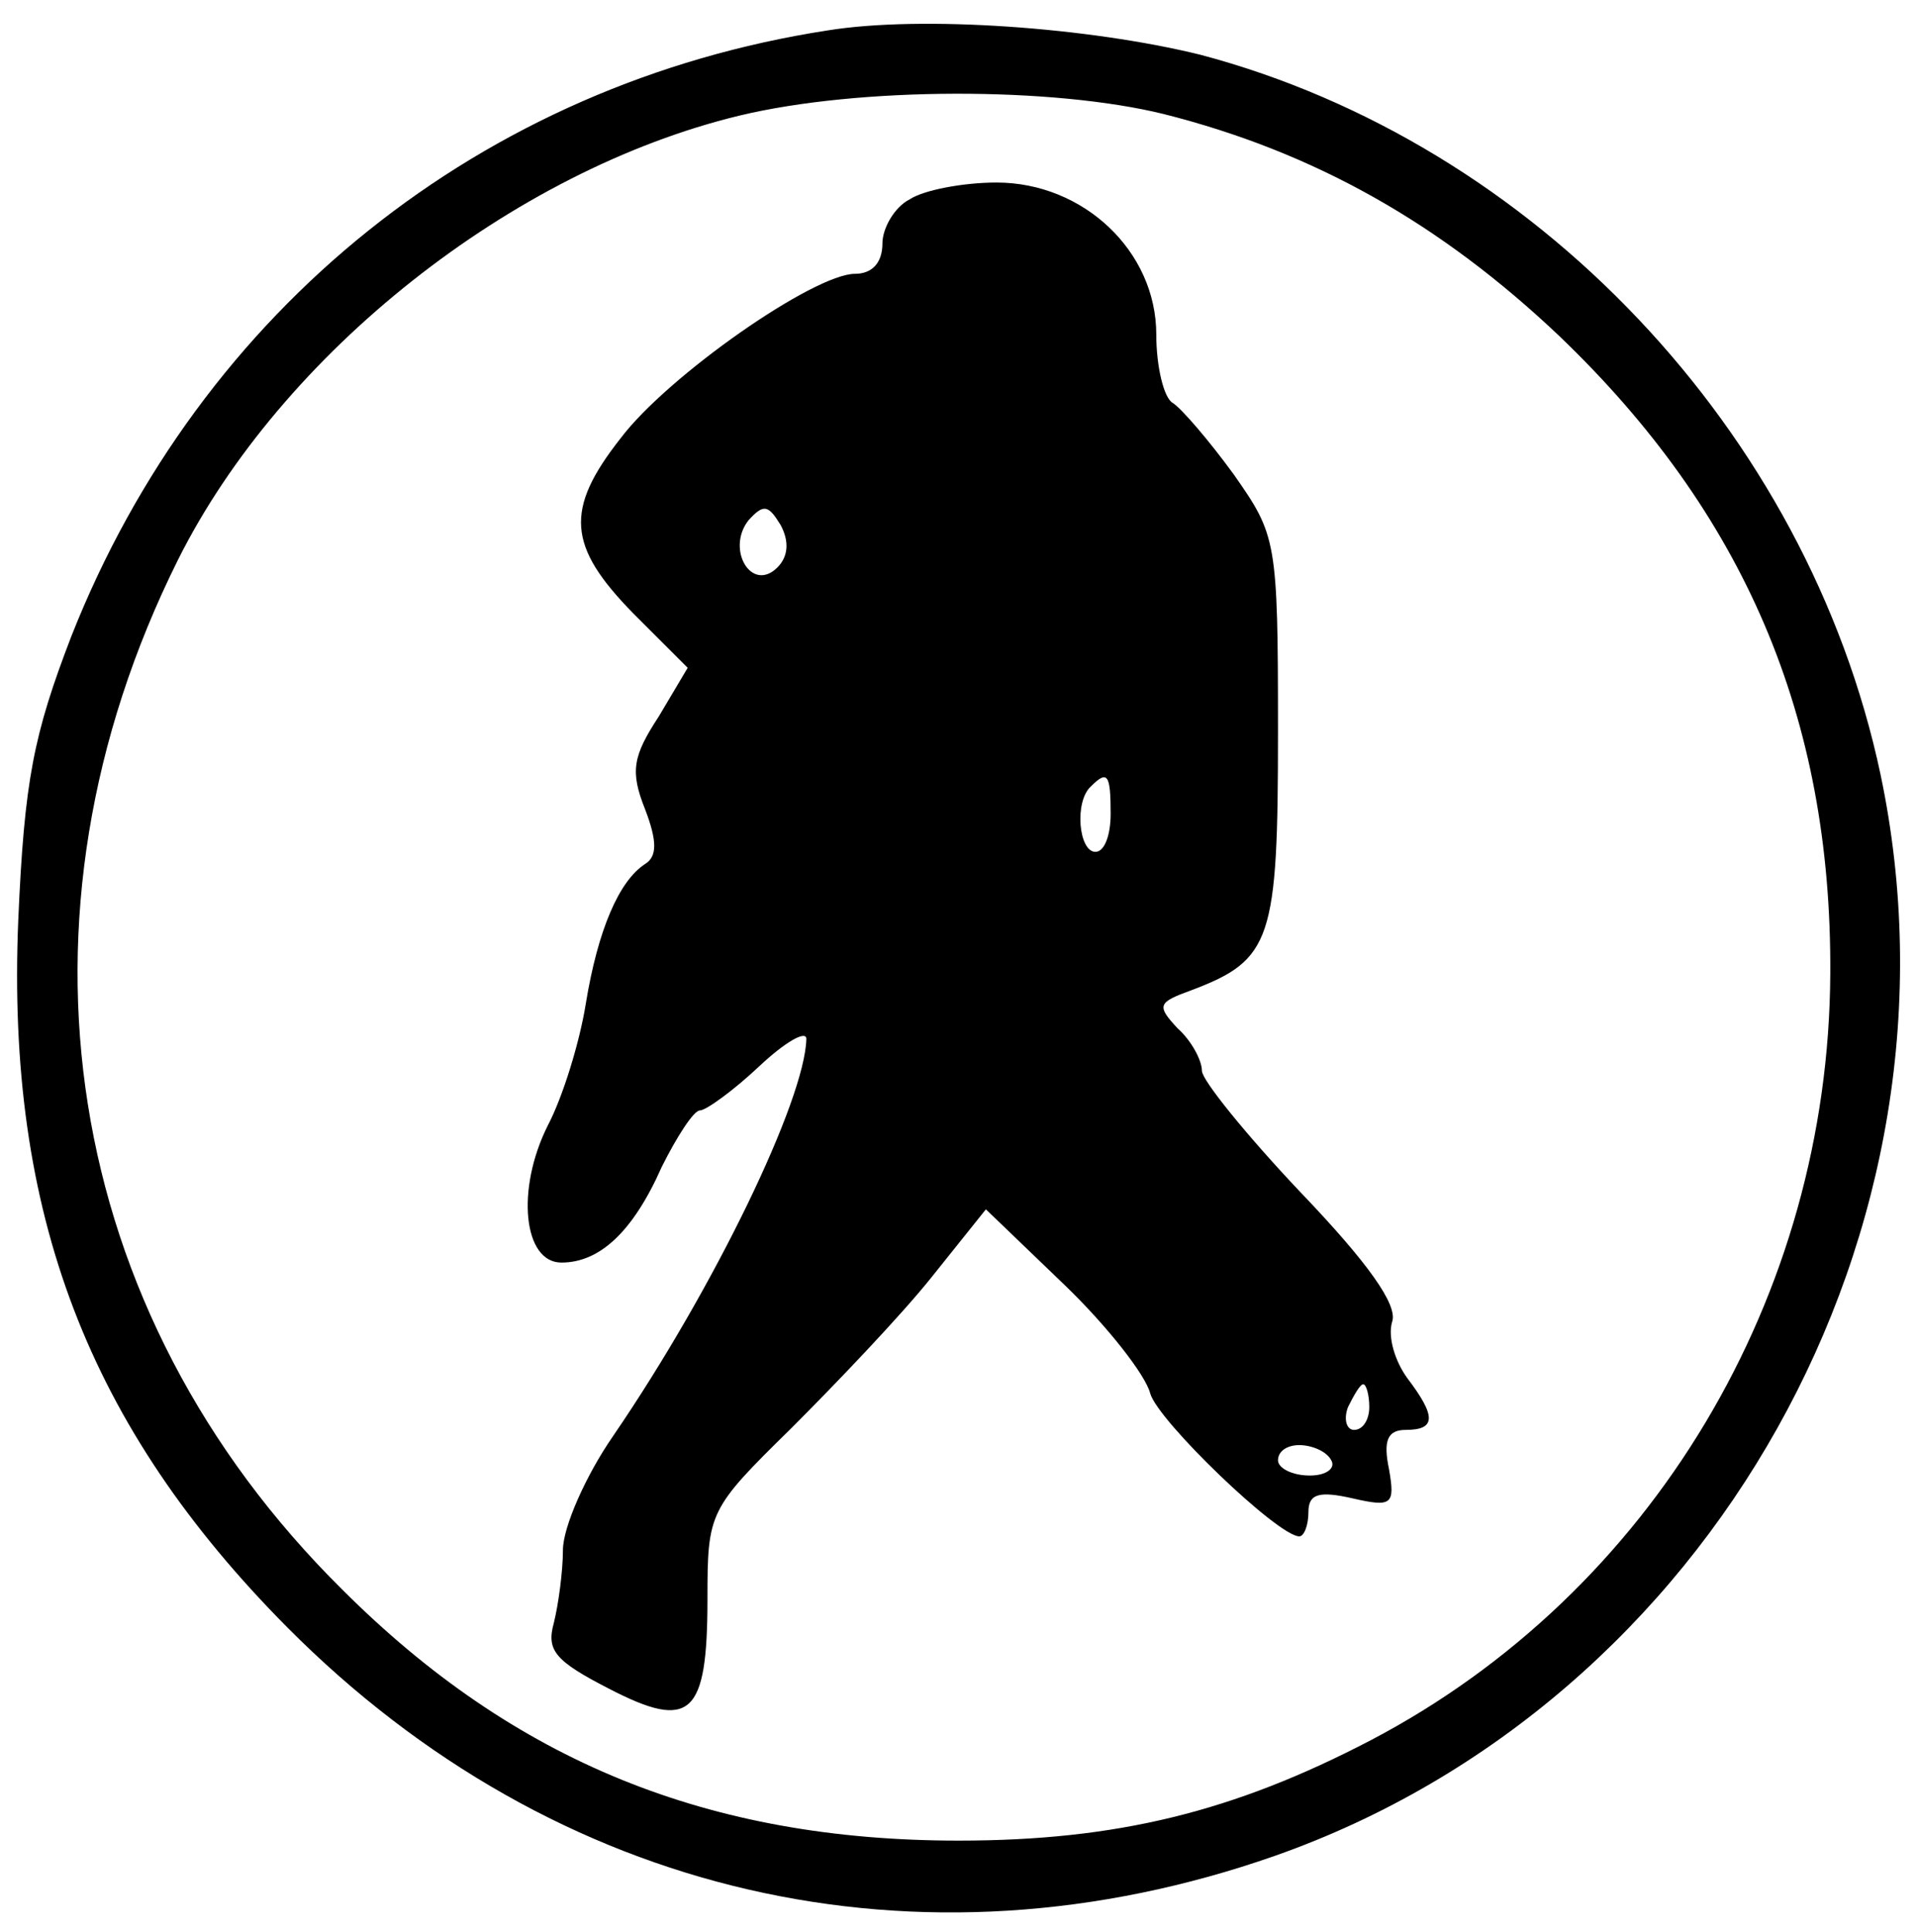 <?xml version="1.0" standalone="no"?>
<!DOCTYPE svg PUBLIC "-//W3C//DTD SVG 20010904//EN"
 "http://www.w3.org/TR/2001/REC-SVG-20010904/DTD/svg10.dtd">
<svg version="1.0" xmlns="http://www.w3.org/2000/svg"
 width="126pt" height="127pt" viewBox="0 0 126 127"
 preserveAspectRatio="xMidYMid meet">

<g transform="translate(0,127) scale(0.1,-0.1)"
fill="#000000" stroke="none">
<path d="M544 1250 c-227 -35 -412 -183 -497 -398 -25 -65 -31 -95 -35 -187
-8 -193 46 -333 177 -465 176 -177 415 -232 649 -150 287 101 461 412 398 711
-48 226 -228 415 -447 473 -73 18 -183 26 -245 16z m221 -55 c99 -25 182 -72
260 -146 121 -116 179 -250 178 -419 -1 -212 -117 -407 -302 -504 -90 -47
-167 -66 -271 -66 -164 0 -292 52 -405 165 -185 183 -225 442 -108 677 68 136
220 256 369 292 79 19 206 19 279 1z"/>
<path d="M598 1139 c-10 -5 -18 -19 -18 -29 0 -13 -7 -20 -18 -20 -27 0 -123
-67 -154 -108 -37 -47 -35 -71 8 -115 l36 -36 -19 -32 c-17 -26 -19 -36 -9
-61 8 -21 8 -31 0 -36 -17 -11 -31 -43 -39 -92 -4 -25 -15 -61 -25 -80 -21
-42 -16 -90 9 -90 25 0 47 20 66 63 10 20 21 37 25 37 4 0 22 13 39 29 17 16
31 24 31 18 -1 -40 -60 -163 -127 -261 -18 -26 -33 -60 -33 -75 0 -14 -3 -36
-6 -48 -5 -18 1 -25 36 -43 54 -28 65 -18 65 59 0 57 1 59 55 112 30 30 72 74
92 99 l36 45 52 -50 c28 -27 53 -59 56 -71 5 -18 84 -94 98 -94 3 0 6 7 6 16
0 12 7 14 29 9 26 -6 28 -4 24 19 -4 19 -1 26 11 26 20 0 20 9 1 34 -8 11 -13
27 -10 37 4 11 -16 39 -60 85 -36 38 -65 74 -65 80 0 7 -7 20 -16 28 -14 15
-13 17 9 25 53 20 57 33 57 170 0 126 -1 129 -29 169 -16 22 -34 43 -40 47 -6
3 -11 24 -11 45 0 55 -48 100 -105 100 -22 0 -48 -5 -57 -11z m-87 -242 c-17
-17 -34 12 -19 31 10 11 13 10 21 -3 6 -11 5 -21 -2 -28z m219 -162 c0 -14 -4
-25 -10 -25 -11 0 -14 33 -3 43 11 11 13 8 13 -18z m170 -390 c0 -8 -4 -15
-10 -15 -5 0 -7 7 -4 15 4 8 8 15 10 15 2 0 4 -7 4 -15z m-25 -35 c3 -5 -3
-10 -14 -10 -12 0 -21 5 -21 10 0 6 6 10 14 10 8 0 18 -4 21 -10z"/>
</g>
</svg>
